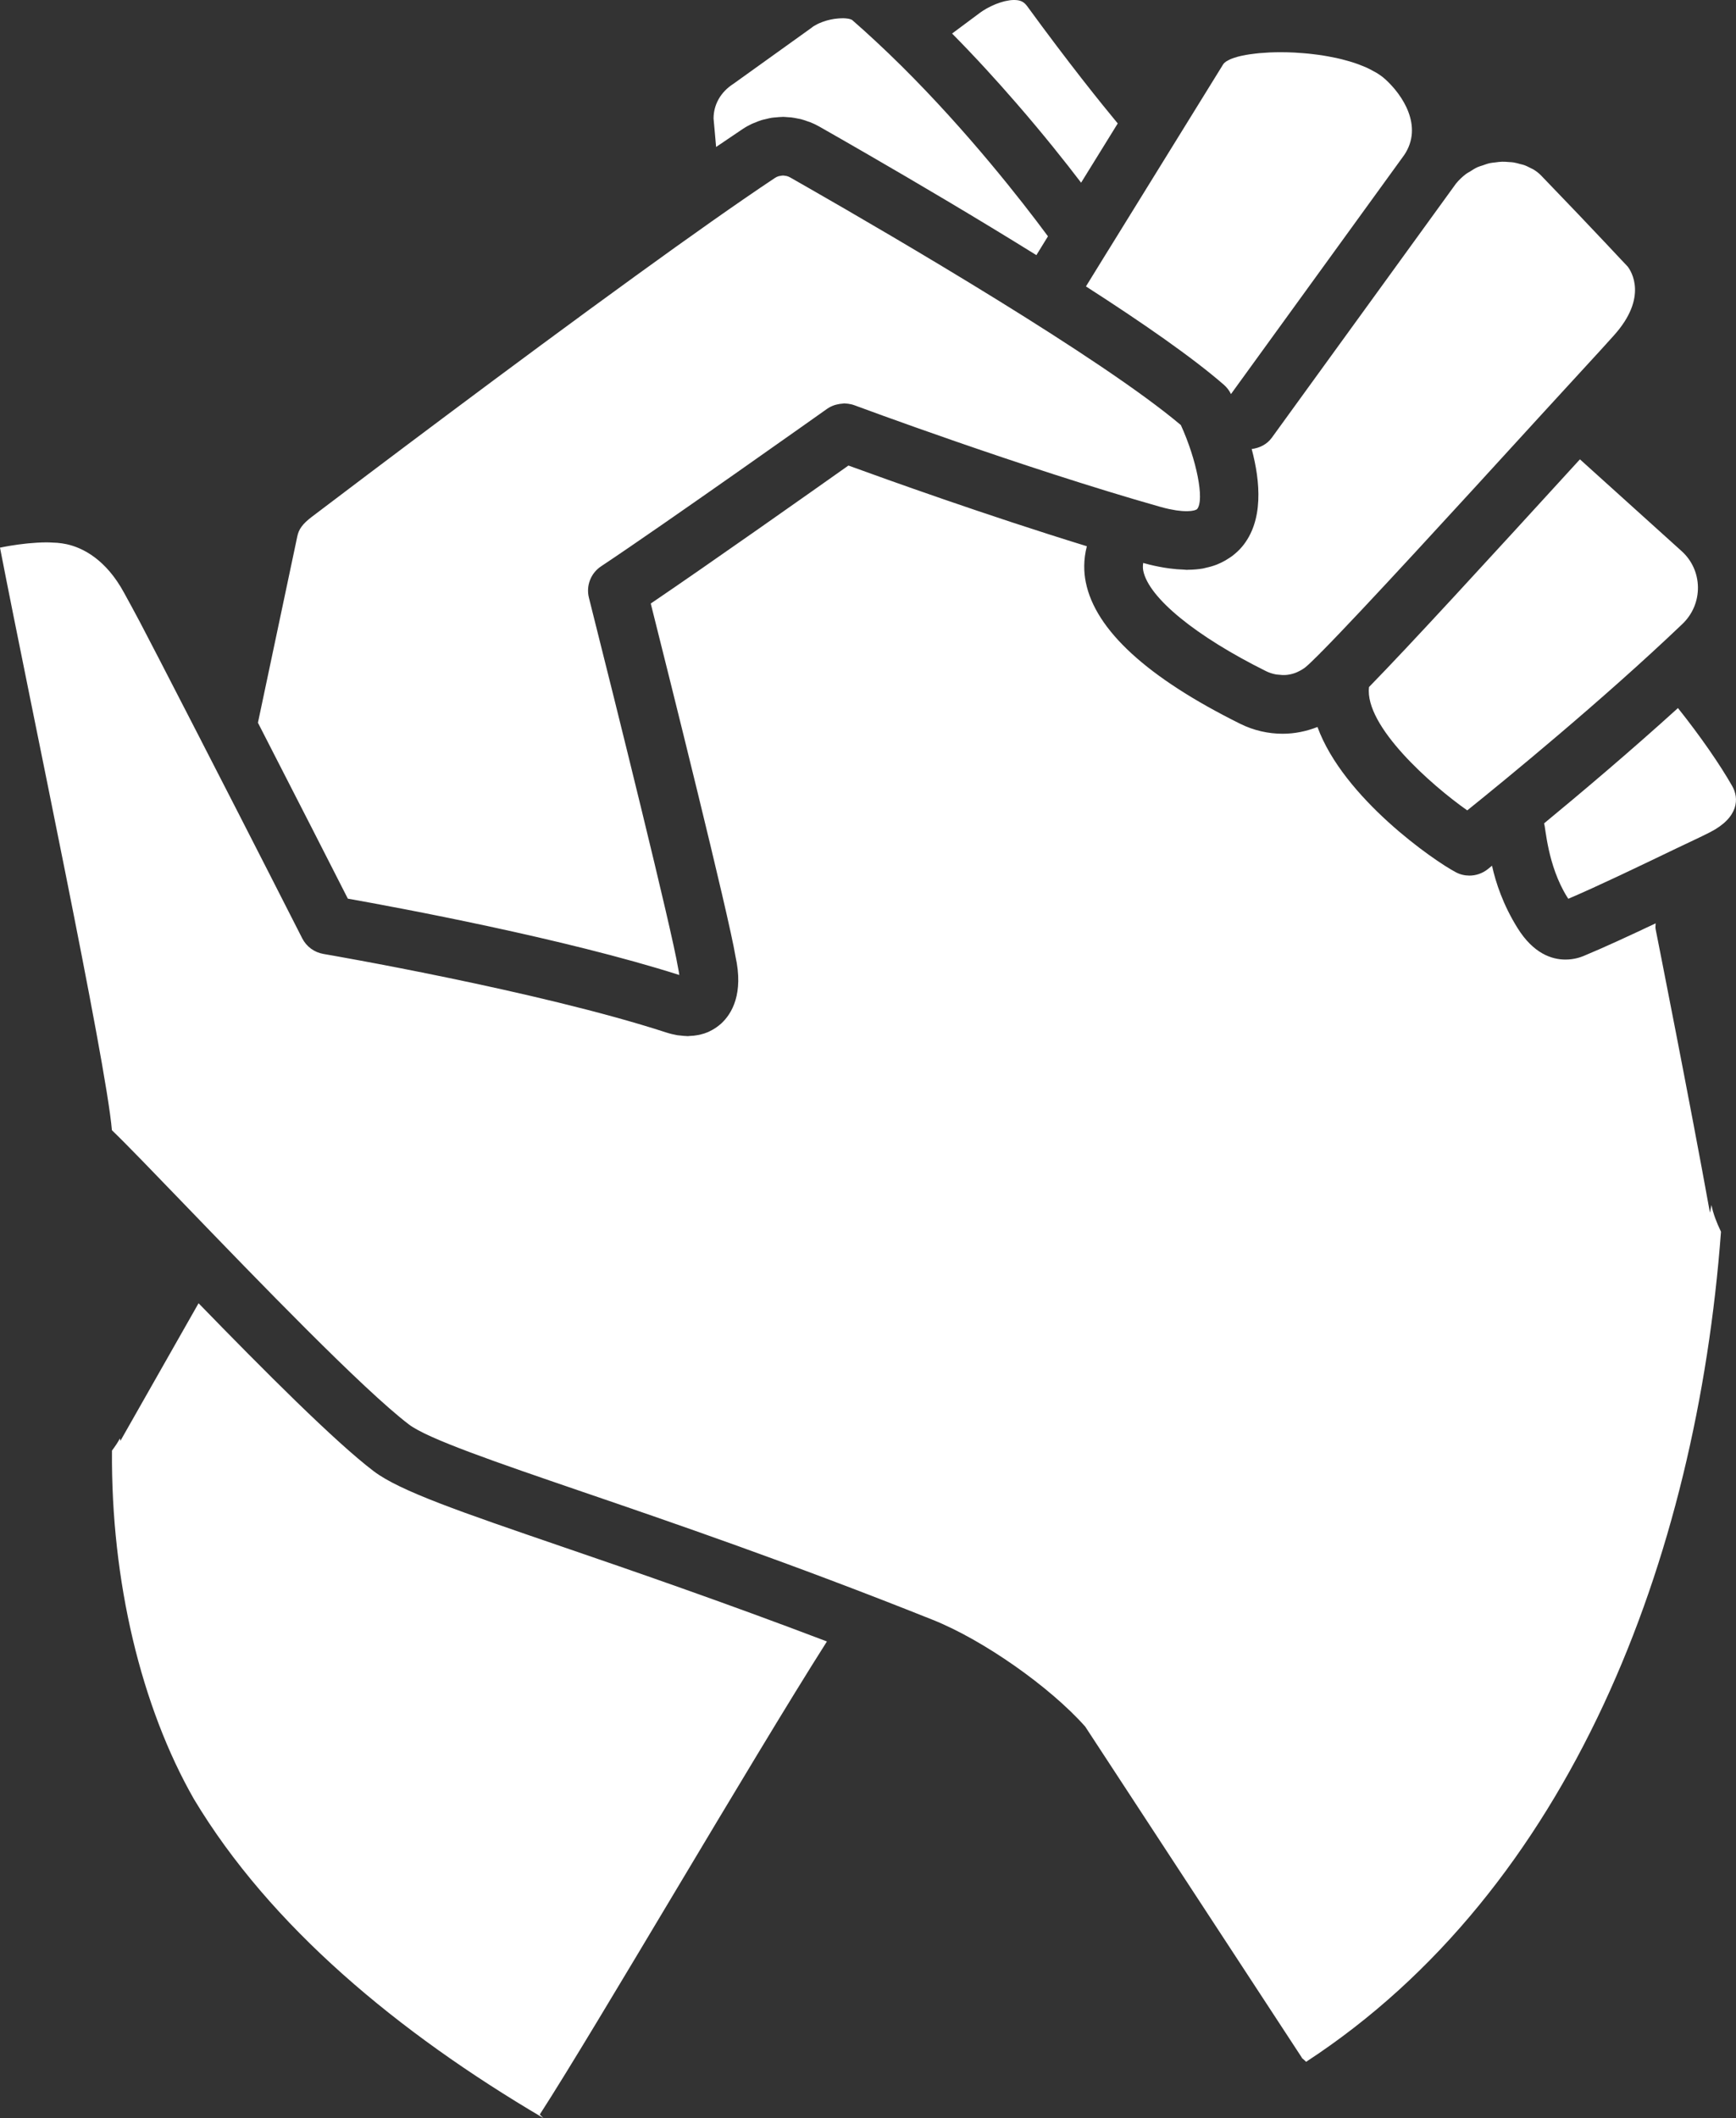 <svg version="1.1" id="图层_1" x="0px" y="0px" width="111.068px" height="135.467px" viewBox="0 0 111.068 135.467" enable-background="new 0 0 111.068 135.467" xml:space="preserve" xmlns="http://www.w3.org/2000/svg" xmlns:xlink="http://www.w3.org/1999/xlink" xmlns:xml="http://www.w3.org/XML/1998/namespace">
  <rect x="0" y="0" width="111.068" height="135.467" fill="#333333" stroke="none"/>
  <path fill="#FFFFFF" d="M110.108,78.776c-1.565,20.949-9.644,42.057-26.542,53.088c-0.092-0.086-0.184-0.172-0.281-0.25
	c0.003-0.004,0.007-0.008,0.01-0.01l-13.864-21.178c-2.262-2.551-6.548-5.553-9.765-6.832c-9.033-3.609-16.783-6.264-22.443-8.199
	c-5.506-1.885-9.851-3.375-11.054-4.287c-2.938-2.23-9.743-9.287-14.246-13.953c-2.136-2.215-3.79-3.934-4.763-4.871
	C6.779,67.813,1.976,45.213,0,35.026c0.047-0.01,0.124-0.025,0.211-0.042c0.023-0.005,0.054-0.01,0.08-0.016
	c0.08-0.015,0.174-0.031,0.274-0.049c0.034-0.006,0.067-0.012,0.104-0.018c0.145-0.023,0.301-0.048,0.473-0.071
	c0.004-0.001,0.007-0.001,0.01-0.002c0.162-0.021,0.336-0.043,0.516-0.062c0.047-0.006,0.096-0.01,0.145-0.015
	c0.148-0.015,0.303-0.026,0.457-0.036c0.049-0.004,0.096-0.008,0.145-0.01c0.197-0.011,0.396-0.018,0.595-0.017
	c0.143,0,0.28,0.01,0.419,0.017c0.076,0.005,0.156,0.004,0.23,0.011c0.211,0.019,0.415,0.048,0.605,0.089
	c1.043,0.229,2.523,0.979,3.682,3.122c0.942,1.749,0.096,0.056,4.881,9.355c0.021,0.044,0.041,0.087,0.065,0.13
	c3.151,6.118,6.392,12.499,6.444,12.6c0.27,0.529,0.771,0.898,1.358,0.998c0.136,0.023,13.7,2.346,21.931,5.023
	c0.248,0.08,0.48,0.135,0.702,0.174c0.071,0.012,0.136,0.014,0.206,0.021c0.145,0.018,0.287,0.033,0.42,0.035
	c0.018,0,0.037,0.004,0.055,0.004c0.037,0,0.066-0.01,0.104-0.01c0.19-0.006,0.368-0.025,0.533-0.057
	c0.051-0.01,0.1-0.018,0.146-0.029c0.19-0.045,0.365-0.102,0.521-0.17c0.025-0.012,0.045-0.023,0.07-0.035
	c0.133-0.063,0.252-0.129,0.359-0.199c0.033-0.023,0.064-0.043,0.096-0.064c0.111-0.08,0.213-0.158,0.294-0.232
	c0.712-0.648,1.447-1.934,0.927-4.293c-0.437-2.67-4.266-17.978-5.423-22.579c3.788-2.567,10.352-7.202,12.647-8.825
	c2.363,0.862,8.84,3.19,15.254,5.161c-0.229,0.879-0.195,1.68-0.068,2.301c0.613,3.061,3.936,6.105,9.877,9.054
	c0.867,0.43,1.799,0.638,2.72,0.638c0.763,0,1.516-0.155,2.226-0.433c1.667,4.558,7.467,8.563,8.85,9.289
	C93.412,55.93,93.717,56,94.012,56c0.414,0,0.82-0.137,1.16-0.4c0.008-0.006,0.119-0.098,0.286-0.232
	c0.241,1.088,0.711,2.51,1.637,3.992c1.018,1.629,2.188,2.01,3.062,2.01c0.52,0,0.934-0.135,1.15-0.225
	c1.302-0.539,2.942-1.299,4.621-2.092c-0.002,0.123-0.029,0.246-0.002,0.373c0.029,0.143,2.252,11.346,3.475,18.133
	c0.031-0.162,0.063-0.33,0.095-0.492C109.61,77.622,109.822,78.182,110.108,78.776z M52.906,104.981
	c-6.658-2.531-12.438-4.52-16.896-6.047c-6.5-2.229-10.422-3.566-12.104-4.844c-2.461-1.867-7.016-6.432-11.202-10.74l-5,8.801
	c-0.011-0.051-0.021-0.104-0.032-0.154c-0.146,0.275-0.322,0.525-0.508,0.777c-0.067,8.363,1.875,16.393,5.245,22.291
	c4.872,8.119,13.04,14.92,22.363,20.402c-0.079-0.076-0.159-0.152-0.238-0.23C38.166,129.616,47.985,112.719,52.906,104.981z
	 M98.787,52.661c0.104,0.229,0.209,2.675,1.48,4.712c0.027,0.041,0.047,0.076,0.073,0.109c1.937-0.828,4.544-2.082,6.866-3.199
	c0.757-0.369,1.514-0.704,2.2-1.057c1.854-0.949,1.864-2.173,1.418-2.956c-0.798-1.397-2.046-3.2-3.47-4.985
	C104.271,48.08,101.119,50.739,98.787,52.661z M38.461,36.217c4.018-2.667,14.355-9.999,14.459-10.072
	c0.147-0.104,0.309-0.179,0.475-0.236c0.051-0.018,0.1-0.025,0.151-0.039c0.122-0.03,0.243-0.051,0.369-0.057
	c0.03-0.001,0.06-0.014,0.091-0.014c0.045,0,0.09,0.009,0.135,0.012c0.041,0.003,0.08,0.005,0.121,0.011
	c0.135,0.019,0.268,0.046,0.398,0.095c0.107,0.039,10.728,3.992,19.55,6.492c0.202,0.058,0.388,0.104,0.56,0.142
	c0.064,0.014,0.119,0.022,0.18,0.034c0.102,0.02,0.204,0.04,0.295,0.055c0.064,0.01,0.121,0.015,0.18,0.021
	c0.074,0.009,0.148,0.018,0.213,0.023c0.057,0.004,0.107,0.005,0.158,0.007c0.055,0.001,0.109,0.004,0.157,0.003
	c0.063-0.001,0.118-0.005,0.172-0.009c0.032-0.003,0.067-0.005,0.096-0.008c0.047-0.006,0.085-0.014,0.122-0.022
	c0.023-0.004,0.051-0.009,0.07-0.014c0.031-0.009,0.053-0.019,0.076-0.027c0.015-0.006,0.033-0.012,0.045-0.018
	c0.029-0.014,0.049-0.028,0.059-0.04c0.48-0.575-0.033-3.161-1.042-5.369c-5.088-4.296-18.282-11.998-23.806-15.159
	c-0.444-0.255-0.845-0.483-1.182-0.675c-0.074-0.043-0.154-0.074-0.236-0.096c-0.026-0.007-0.054-0.006-0.081-0.011
	c-0.051-0.008-0.101-0.02-0.152-0.02c-0.005,0-0.009,0.002-0.014,0.002c-0.058,0.001-0.114,0.014-0.172,0.025
	c-0.028,0.006-0.058,0.006-0.085,0.014c-0.084,0.025-0.166,0.063-0.24,0.112c-2.341,1.555-5.477,3.773-8.854,6.22
	c-7.97,5.77-17.295,12.814-20.78,15.457c-0.588,0.449-0.842,0.794-0.932,1.272l-2.514,11.895c2.402,4.675,4.802,9.384,5.752,11.251
	c3.215,0.572,13.9,2.553,21.207,4.883c-0.016-0.127-0.043-0.285-0.082-0.473c-0.405-2.439-3.902-16.527-5.699-23.648
	C37.483,37.467,37.797,36.655,38.461,36.217z M101.083,29.377C95.121,35.901,90.189,41.28,87.59,43.938
	c-0.307,2.496,3.994,6.283,6.283,7.891c2.424-1.949,8.662-7.051,13.763-11.919c0.652-0.623,1.008-1.464,0.997-2.361
	c-0.016-0.886-0.383-1.705-1.041-2.299L101.083,29.377z M85.193,22.721l-3.828,5.28c-0.316,0.431-0.787,0.651-1.283,0.717
	c0.564,2.104,0.766,4.593-0.611,6.242c-0.188,0.224-0.398,0.415-0.621,0.588c-0.068,0.053-0.141,0.097-0.211,0.145
	c-0.17,0.114-0.348,0.216-0.537,0.304c-0.082,0.039-0.166,0.078-0.252,0.111c-0.223,0.086-0.457,0.154-0.703,0.206
	c-0.057,0.013-0.109,0.032-0.167,0.042c-0.306,0.054-0.631,0.08-0.972,0.084c-0.025,0-0.047,0.006-0.072,0.006
	c-0.061,0-0.131-0.015-0.192-0.016c-0.296-0.008-0.603-0.033-0.923-0.076c-0.113-0.016-0.227-0.03-0.344-0.051
	c-0.414-0.07-0.84-0.159-1.292-0.287c-0.015-0.007-0.028-0.009-0.044-0.013c-0.029,0.187-0.024,0.358,0.004,0.497
	c0.346,1.73,3.361,4.194,7.865,6.429c0.195,0.097,0.397,0.158,0.601,0.2c0.065,0.013,0.13,0.015,0.196,0.022
	c0.152,0.019,0.304,0.028,0.454,0.017c0.038-0.003,0.075-0.005,0.112-0.01c0.188-0.024,0.372-0.071,0.549-0.142
	c0.033-0.013,0.064-0.029,0.098-0.044c0.182-0.083,0.359-0.184,0.521-0.315c0.177-0.146,0.489-0.45,0.901-0.859
	c0.043-0.055,0.094-0.102,0.146-0.149c2.596-2.625,8.77-9.373,13.325-14.358c0.181-0.197,0.363-0.396,0.537-0.588
	c2.012-2.199,3.031-3.298,3.969-4.325c0.277-0.305,0.549-0.604,0.836-0.924c2.207-2.453,1.102-4.119,0.883-4.406
	c-0.013-0.001-2.068-2.232-5.541-5.826c-0.139-0.144-0.303-0.271-0.486-0.383c-0.055-0.034-0.121-0.057-0.18-0.088
	c-0.135-0.07-0.269-0.141-0.418-0.193c-0.079-0.028-0.166-0.044-0.25-0.066c-0.141-0.04-0.28-0.08-0.43-0.104
	c-0.094-0.015-0.193-0.017-0.29-0.024c-0.144-0.013-0.286-0.024-0.433-0.021c-0.146,0.003-0.292,0.024-0.439,0.043
	c-0.117,0.015-0.236,0.022-0.354,0.048c-0.155,0.034-0.307,0.091-0.458,0.144c-0.108,0.037-0.219,0.064-0.324,0.111
	c-0.167,0.075-0.324,0.179-0.482,0.279c-0.083,0.054-0.172,0.092-0.251,0.152c-0.232,0.176-0.452,0.381-0.649,0.622l-4.296,5.927
	L85.193,22.721z M70.887,16.034l-0.168,0.272l-1.241,2.012c3.603,2.313,6.843,4.564,8.829,6.295c0.186,0.163,0.34,0.362,0.447,0.586
	c0.002,0.002,0.002,0.004,0.002,0.005l2.863-3.949l3.646-5.029l4.576-6.313c1.237-1.838-0.105-3.846-1.219-4.85
	c-0.16-0.146-0.348-0.278-0.549-0.403c-0.066-0.041-0.141-0.076-0.209-0.114c-0.145-0.08-0.292-0.159-0.451-0.231
	c-0.09-0.04-0.186-0.076-0.279-0.114c-0.153-0.062-0.309-0.121-0.471-0.175c-0.105-0.035-0.213-0.067-0.32-0.1
	c-0.164-0.048-0.33-0.094-0.501-0.137c-0.113-0.027-0.228-0.055-0.343-0.08c-0.176-0.038-0.354-0.072-0.533-0.104
	c-0.115-0.021-0.229-0.042-0.346-0.06c-0.19-0.03-0.383-0.054-0.576-0.077c-0.105-0.012-0.212-0.027-0.318-0.037
	c-0.23-0.023-0.461-0.04-0.69-0.054c-0.067-0.005-0.136-0.012-0.202-0.015c-0.295-0.015-0.587-0.022-0.871-0.022
	c-0.248-0.001-0.49,0.004-0.725,0.014c-0.053,0.003-0.102,0.007-0.154,0.01c-0.181,0.01-0.357,0.021-0.525,0.036
	c-0.078,0.008-0.15,0.017-0.227,0.025c-0.135,0.015-0.27,0.031-0.396,0.051c-0.077,0.011-0.149,0.023-0.222,0.037
	c-0.114,0.021-0.224,0.042-0.327,0.065c-0.067,0.016-0.132,0.031-0.194,0.048c-0.098,0.026-0.188,0.055-0.271,0.084
	c-0.053,0.018-0.105,0.035-0.152,0.055c-0.084,0.034-0.152,0.071-0.219,0.109c-0.032,0.018-0.07,0.034-0.098,0.054
	c-0.084,0.058-0.152,0.119-0.195,0.185l-4.345,7.028l-3.019,4.884C70.891,16.029,70.891,16.033,70.887,16.034z M45.816,9.4
	c0.595-0.407,1.168-0.793,1.693-1.144c0.19-0.127,0.389-0.237,0.591-0.333c0.065-0.031,0.134-0.052,0.201-0.08
	c0.139-0.058,0.276-0.116,0.419-0.16c0.086-0.027,0.174-0.042,0.26-0.063c0.127-0.031,0.253-0.064,0.381-0.085
	c0.096-0.016,0.191-0.021,0.289-0.029c0.121-0.012,0.242-0.024,0.363-0.026c0.025-0.001,0.051-0.006,0.076-0.006
	c0.096,0,0.192,0.013,0.289,0.019c0.082,0.006,0.166,0.007,0.248,0.017c0.129,0.015,0.255,0.041,0.382,0.066
	c0.077,0.016,0.155,0.026,0.233,0.046c0.137,0.035,0.27,0.082,0.402,0.13c0.066,0.022,0.134,0.04,0.199,0.066
	c0.196,0.079,0.39,0.171,0.578,0.278c0.878,0.499,1.951,1.113,3.139,1.801c3.06,1.768,6.949,4.06,10.748,6.42l0.741-1.203
	c-0.214-0.29-0.478-0.641-0.778-1.036c-1.99-2.61-5.787-7.31-10.25-11.447c-0.49-0.454-0.984-0.904-1.489-1.342
	c-0.05-0.038-0.13-0.065-0.222-0.087c-0.031-0.006-0.068-0.009-0.102-0.014c-0.07-0.01-0.146-0.018-0.23-0.02
	c-0.041-0.001-0.084,0-0.129,0.001c-0.115,0.002-0.237,0.012-0.365,0.028c-0.033,0.004-0.065,0.006-0.1,0.011
	c-0.16,0.024-0.323,0.06-0.484,0.104c-0.039,0.011-0.076,0.024-0.113,0.036c-0.127,0.039-0.248,0.084-0.365,0.136
	c-0.041,0.019-0.084,0.037-0.125,0.058c-0.143,0.072-0.277,0.15-0.386,0.243L46.93,5.356c-0.832,0.531-1.277,1.342-1.277,2.223
	l0.074,0.816L45.816,9.4z M69.168,11.684l1.367-2.209l0.977-1.58c-1.088-1.312-3.109-3.819-5.793-7.498
	c-0.172-0.231-0.344-0.342-0.607-0.382C65.028,0.002,64.939-0.001,64.85,0c-0.164,0.002-0.34,0.027-0.518,0.068
	c-0.027,0.006-0.056,0.012-0.084,0.019c-0.173,0.044-0.348,0.102-0.516,0.168c-0.029,0.012-0.059,0.024-0.088,0.036
	c-0.165,0.07-0.325,0.146-0.469,0.225c-0.021,0.012-0.039,0.022-0.059,0.033c-0.147,0.084-0.283,0.168-0.389,0.247l-1.813,1.349
	c1.5,1.517,2.877,3.031,4.11,4.453C66.74,8.573,68.164,10.365,69.168,11.684z" class="color c1"/>
</svg>